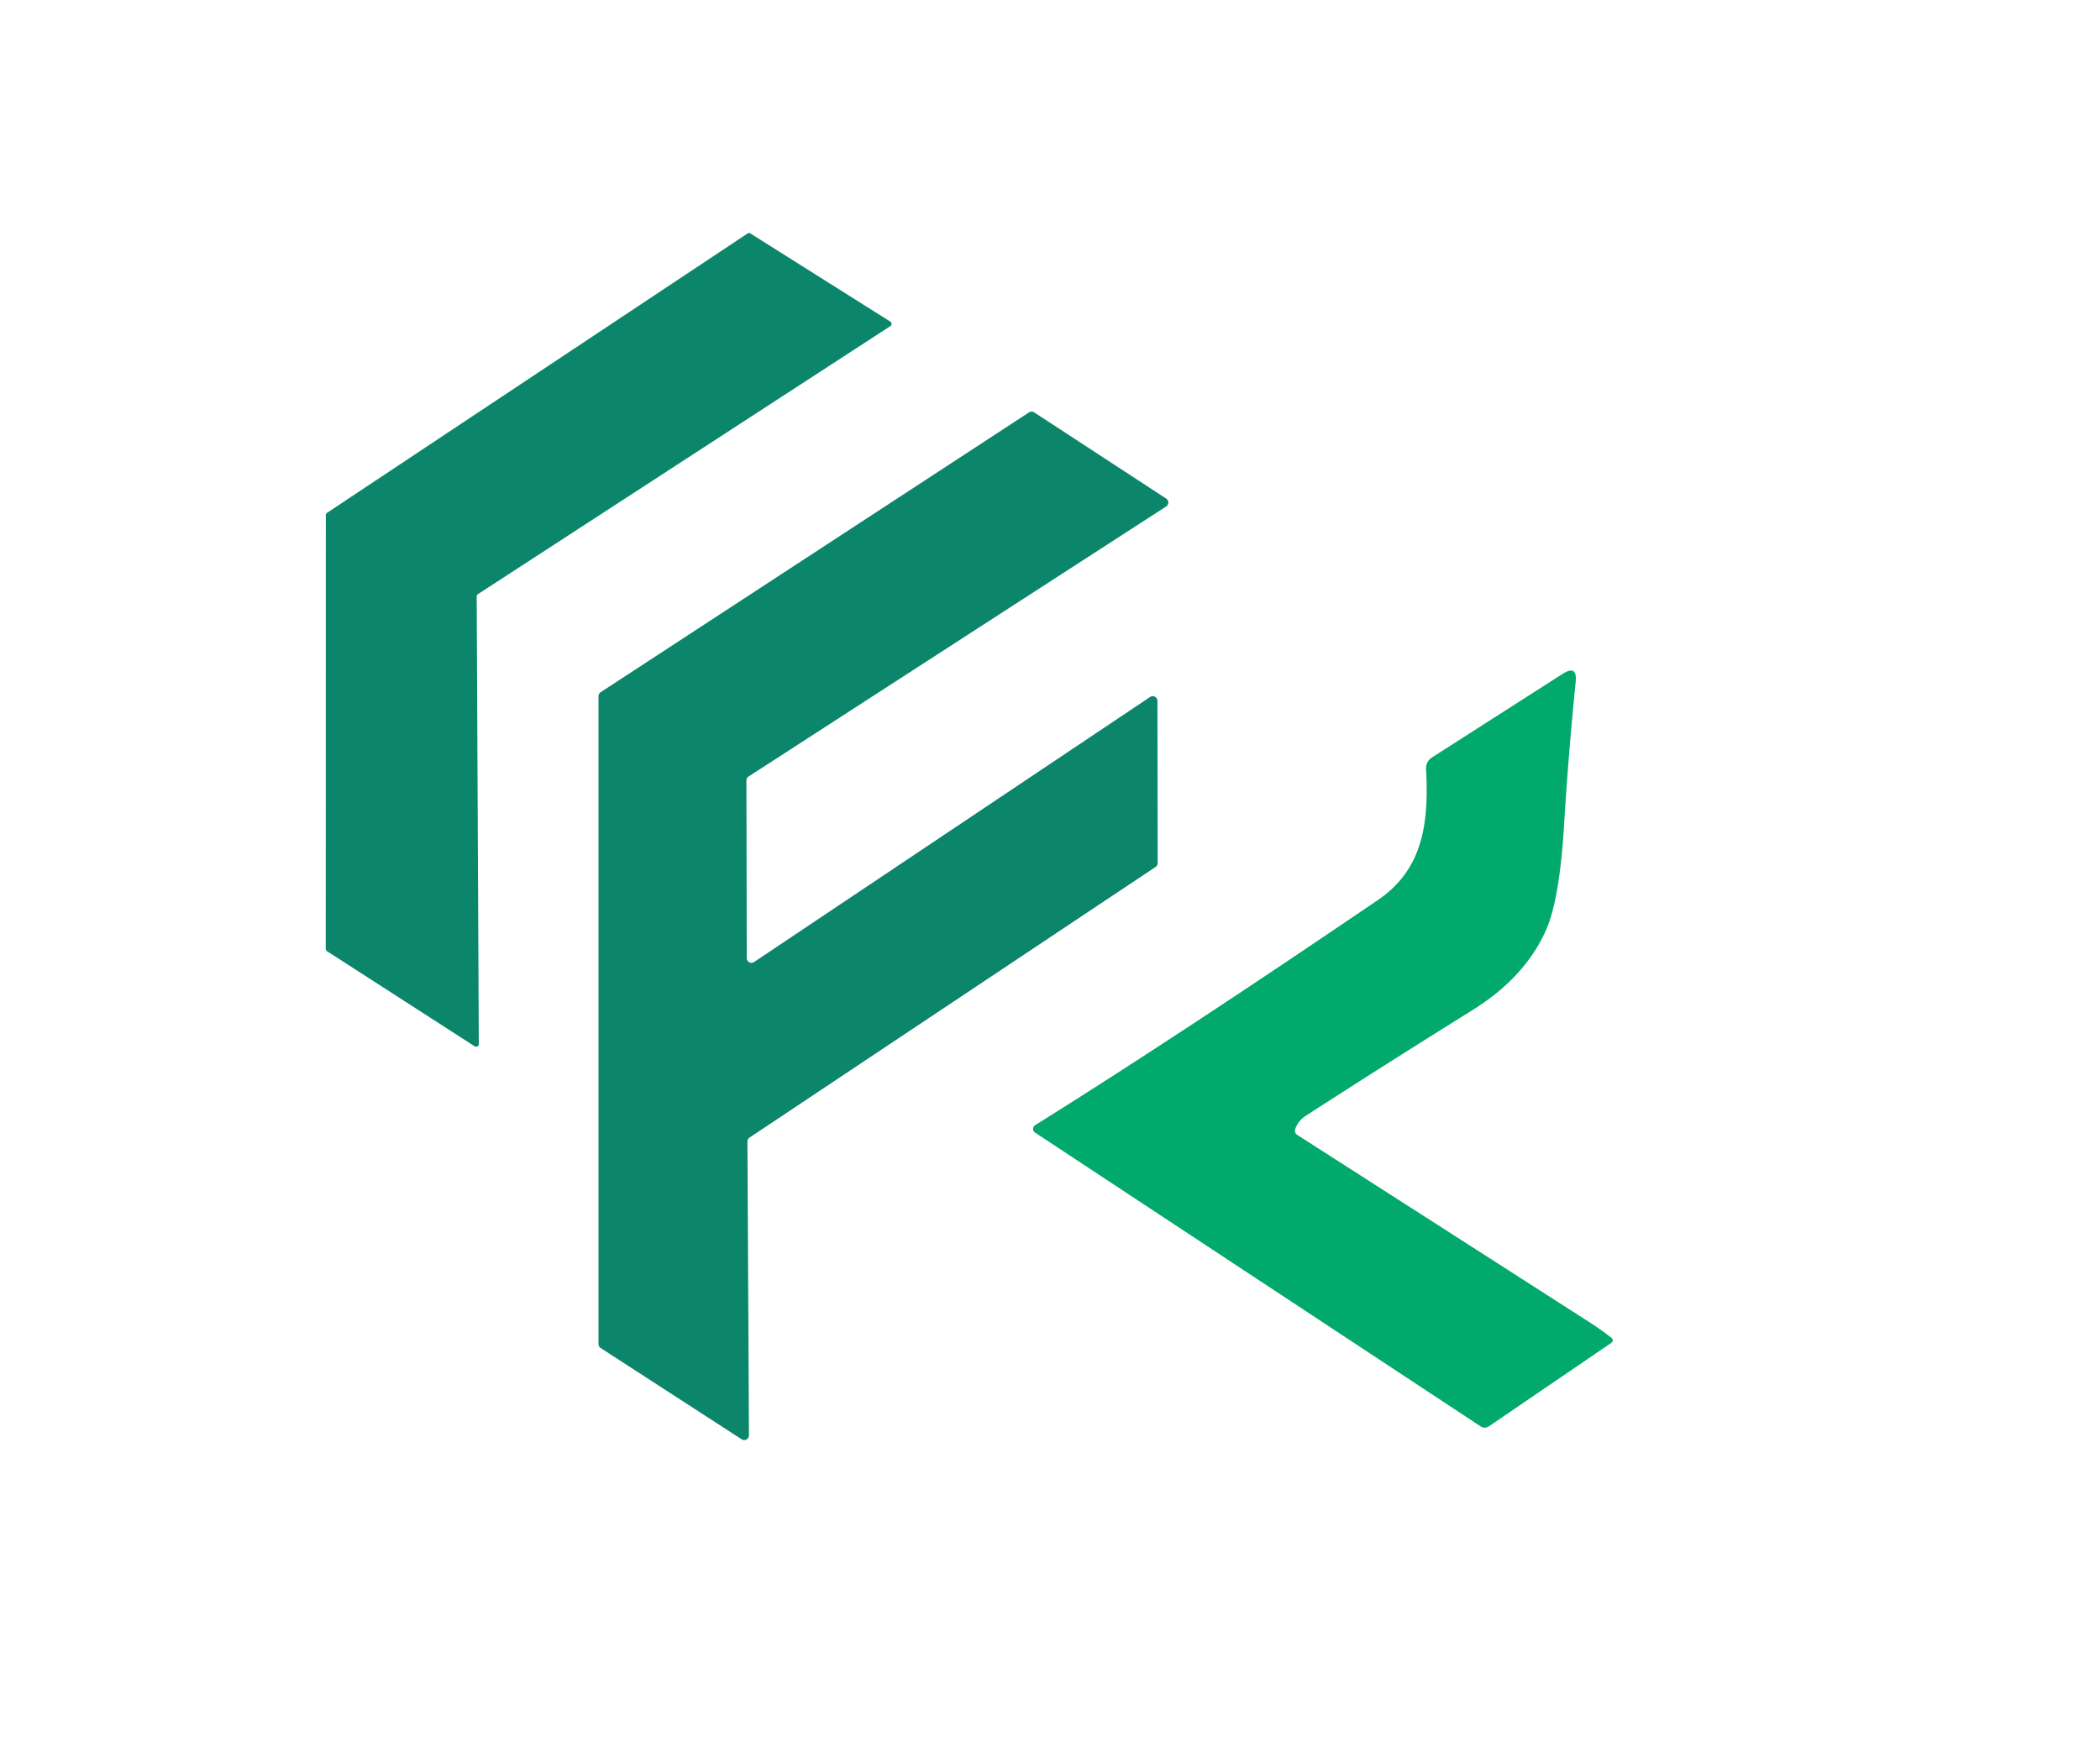 <?xml version="1.0" encoding="UTF-8" standalone="no"?>
<!DOCTYPE svg PUBLIC "-//W3C//DTD SVG 1.1//EN" "http://www.w3.org/Graphics/SVG/1.1/DTD/svg11.dtd">
<svg xmlns="http://www.w3.org/2000/svg" version="1.1" viewBox="0.00 0.00 250.00 208.00">
<path fill="#0b866b" d="
  M 56.75 71.01
  L 57.00 124.30
  A 0.32 0.32 0.0 0 1 56.50 124.57
  L 38.93 113.25
  A 0.32 0.32 0.0 0 1 38.78 112.99
  L 38.79 61.32
  A 0.32 0.32 0.0 0 1 38.93 61.06
  L 88.99 27.80
  A 0.32 0.32 0.0 0 1 89.34 27.80
  L 105.99 38.29
  A 0.32 0.32 0.0 0 1 105.99 38.83
  L 56.90 70.74
  A 0.32 0.32 0.0 0 0 56.75 71.01
  Z"
/>
<path fill="#0b866b" d="
  M 89.77 114.54
  L 136.92 82.98
  A 0.56 0.56 0.0 0 1 137.79 83.45
  L 137.82 102.75
  A 0.56 0.56 0.0 0 1 137.57 103.22
  L 89.23 135.44
  A 0.56 0.56 0.0 0 0 88.98 135.91
  L 89.16 170.89
  A 0.56 0.56 0.0 0 1 88.30 171.37
  L 71.51 160.50
  A 0.56 0.56 0.0 0 1 71.25 160.03
  L 71.25 82.89
  A 0.56 0.56 0.0 0 1 71.50 82.42
  L 122.50 49.10
  A 0.56 0.56 0.0 0 1 123.12 49.10
  L 138.83 59.36
  A 0.56 0.56 0.0 0 1 138.83 60.30
  L 89.12 92.45
  A 0.56 0.56 0.0 0 0 88.86 92.93
  L 88.90 114.07
  A 0.56 0.56 0.0 0 0 89.77 114.54
  Z"
/>
<path fill="#02a96d" d="
  M 154.19 134.43
  A 0.59 0.59 0.0 0 0 154.43 135.12
  Q 171.94 146.34 189.40 157.54
  Q 190.65 158.35 191.85 159.29
  A 0.36 0.36 0.0 0 1 191.84 159.87
  L 177.28 169.80
  Q 176.76 170.16 176.24 169.81
  L 123.22 134.85
  A 0.53 0.52 -44.2 0 1 123.24 133.96
  Q 140.39 123.24 164.06 107.14
  C 169.56 103.40 170.09 97.68 169.77 91.54
  A 1.52 1.50 -18.3 0 1 170.46 90.19
  L 186.03 80.23
  Q 187.79 79.11 187.58 81.19
  Q 186.69 90.05 186.20 98.22
  Q 185.66 107.15 184.03 110.78
  Q 181.52 116.39 175.32 120.25
  Q 165.03 126.66 155.46 132.84
  Q 154.55 133.42 154.19 134.43
  Z"
/>
</svg>
